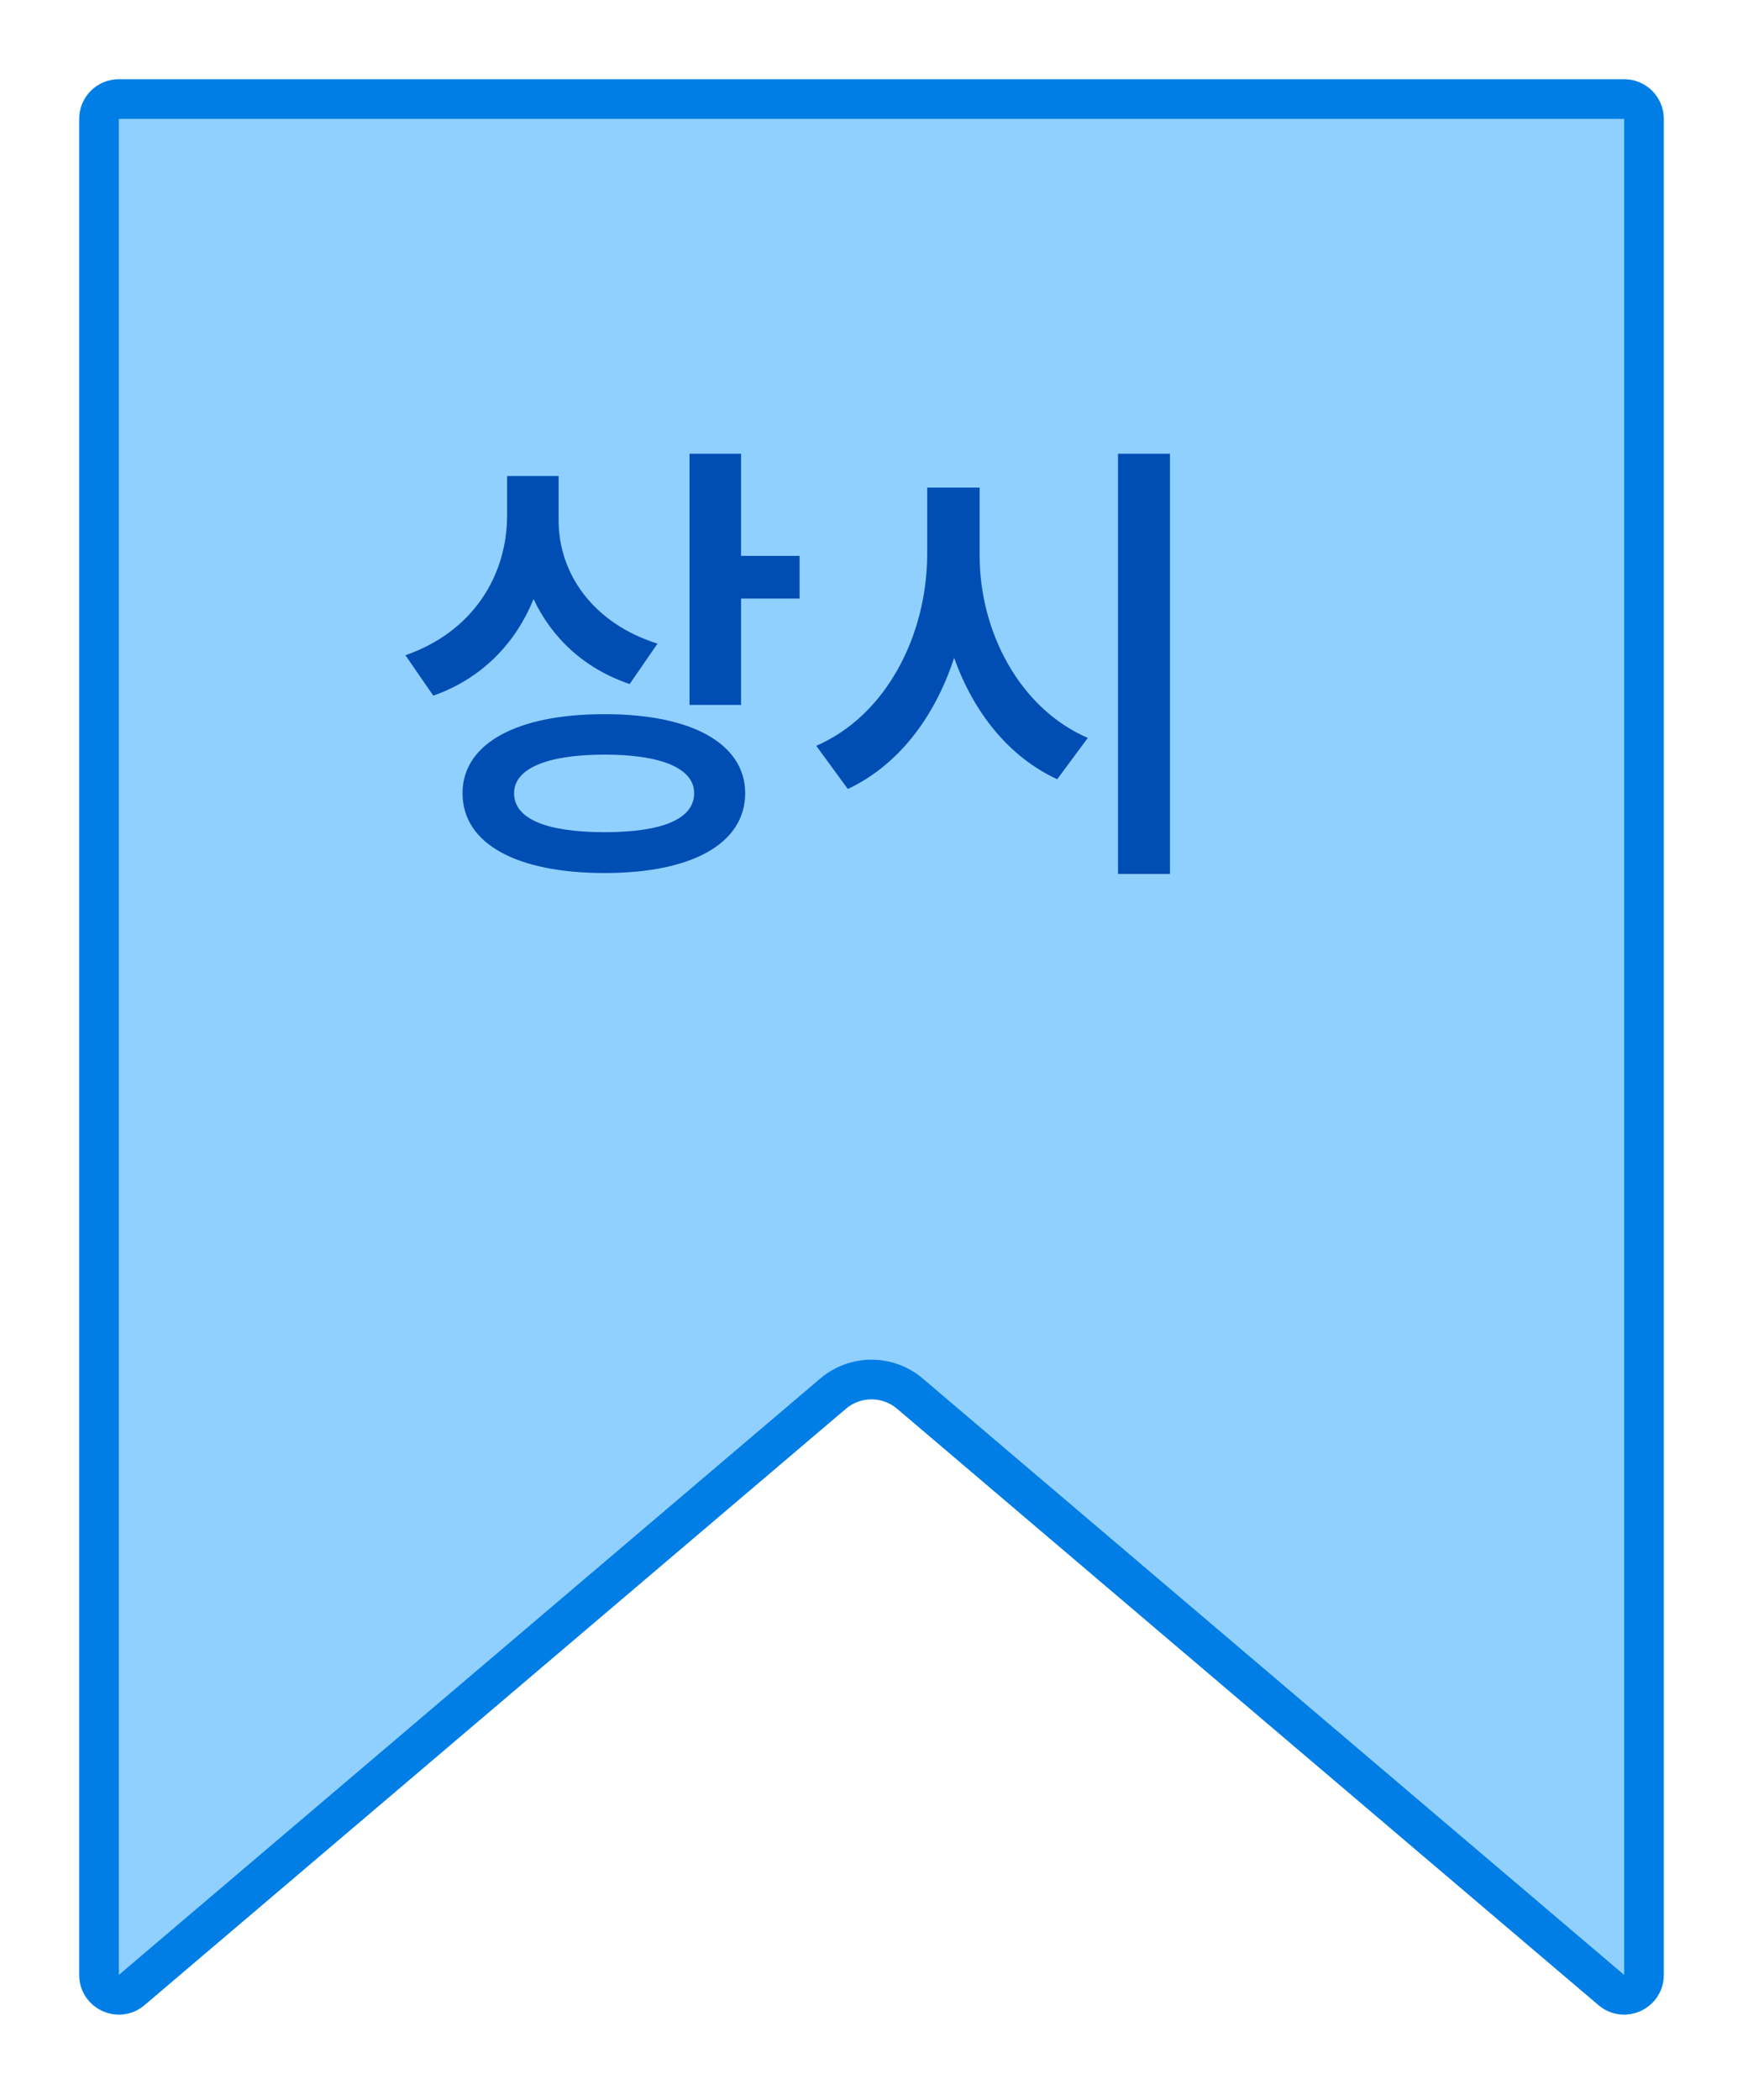 <svg width="44" height="53" viewBox="0 0 44 53" fill="none" xmlns="http://www.w3.org/2000/svg">
<g filter="url(#filter0_d_430_1640)">
<path d="M1 1C1 0.448 1.448 0 2 0H40C40.552 0 41 0.448 41 1V47.838C41 48.69 40.002 49.152 39.352 48.599L21.648 33.55C21.274 33.233 20.726 33.233 20.352 33.55L2.648 48.599C1.998 49.152 1 48.69 1 47.838V1Z" fill="#90D0FF"/>
<path d="M1.5 1C1.5 0.724 1.724 0.5 2 0.5H40C40.276 0.5 40.5 0.724 40.5 1V47.838C40.5 48.264 40.001 48.495 39.676 48.218L21.971 33.169C21.411 32.693 20.589 32.693 20.029 33.169L2.324 48.218C1.999 48.495 1.5 48.264 1.5 47.838V1Z" stroke="#007EE5"/>
</g>
<path d="M14.102 13.137C14.102 14.467 14.963 15.727 16.598 16.242L15.895 17.262C14.752 16.875 13.932 16.102 13.469 15.117C13.012 16.242 12.156 17.127 10.938 17.555L10.234 16.535C11.94 15.943 12.795 14.531 12.801 13.02V12.012H14.102V13.137ZM11.676 20.016C11.676 18.762 13.053 18.018 15.262 18.023C17.453 18.018 18.807 18.762 18.812 20.016C18.807 21.299 17.453 22.031 15.262 22.031C13.053 22.031 11.676 21.299 11.676 20.016ZM12.977 20.016C12.977 20.672 13.809 21 15.262 21C16.709 21 17.523 20.672 17.523 20.016C17.523 19.395 16.709 19.043 15.262 19.043C13.809 19.043 12.977 19.395 12.977 20.016ZM17.406 17.789V11.449H18.707V14.027H20.184V15.105H18.707V17.789H17.406ZM24.73 13.992C24.719 15.938 25.744 17.883 27.461 18.621L26.688 19.664C25.469 19.102 24.578 17.982 24.086 16.6C23.6 18.088 22.686 19.307 21.402 19.91L20.605 18.82C22.369 18.059 23.4 16.037 23.406 13.992V12.305H24.73V13.992ZM28.223 22.055V11.449H29.535V22.055H28.223Z" fill="#004EB4"/>
<defs>
<filter id="filter0_d_430_1640" x="0" y="0" width="44" height="52.84" filterUnits="userSpaceOnUse" color-interpolation-filters="sRGB">
<feFlood flood-opacity="0" result="BackgroundImageFix"/>
<feColorMatrix in="SourceAlpha" type="matrix" values="0 0 0 0 0 0 0 0 0 0 0 0 0 0 0 0 0 0 127 0" result="hardAlpha"/>
<feOffset dx="1" dy="2"/>
<feGaussianBlur stdDeviation="1"/>
<feComposite in2="hardAlpha" operator="out"/>
<feColorMatrix type="matrix" values="0 0 0 0 0 0 0 0 0 0 0 0 0 0 0 0 0 0 0.4 0"/>
<feBlend mode="normal" in2="BackgroundImageFix" result="effect1_dropShadow_430_1640"/>
<feBlend mode="normal" in="SourceGraphic" in2="effect1_dropShadow_430_1640" result="shape"/>
</filter>
</defs>
</svg>
